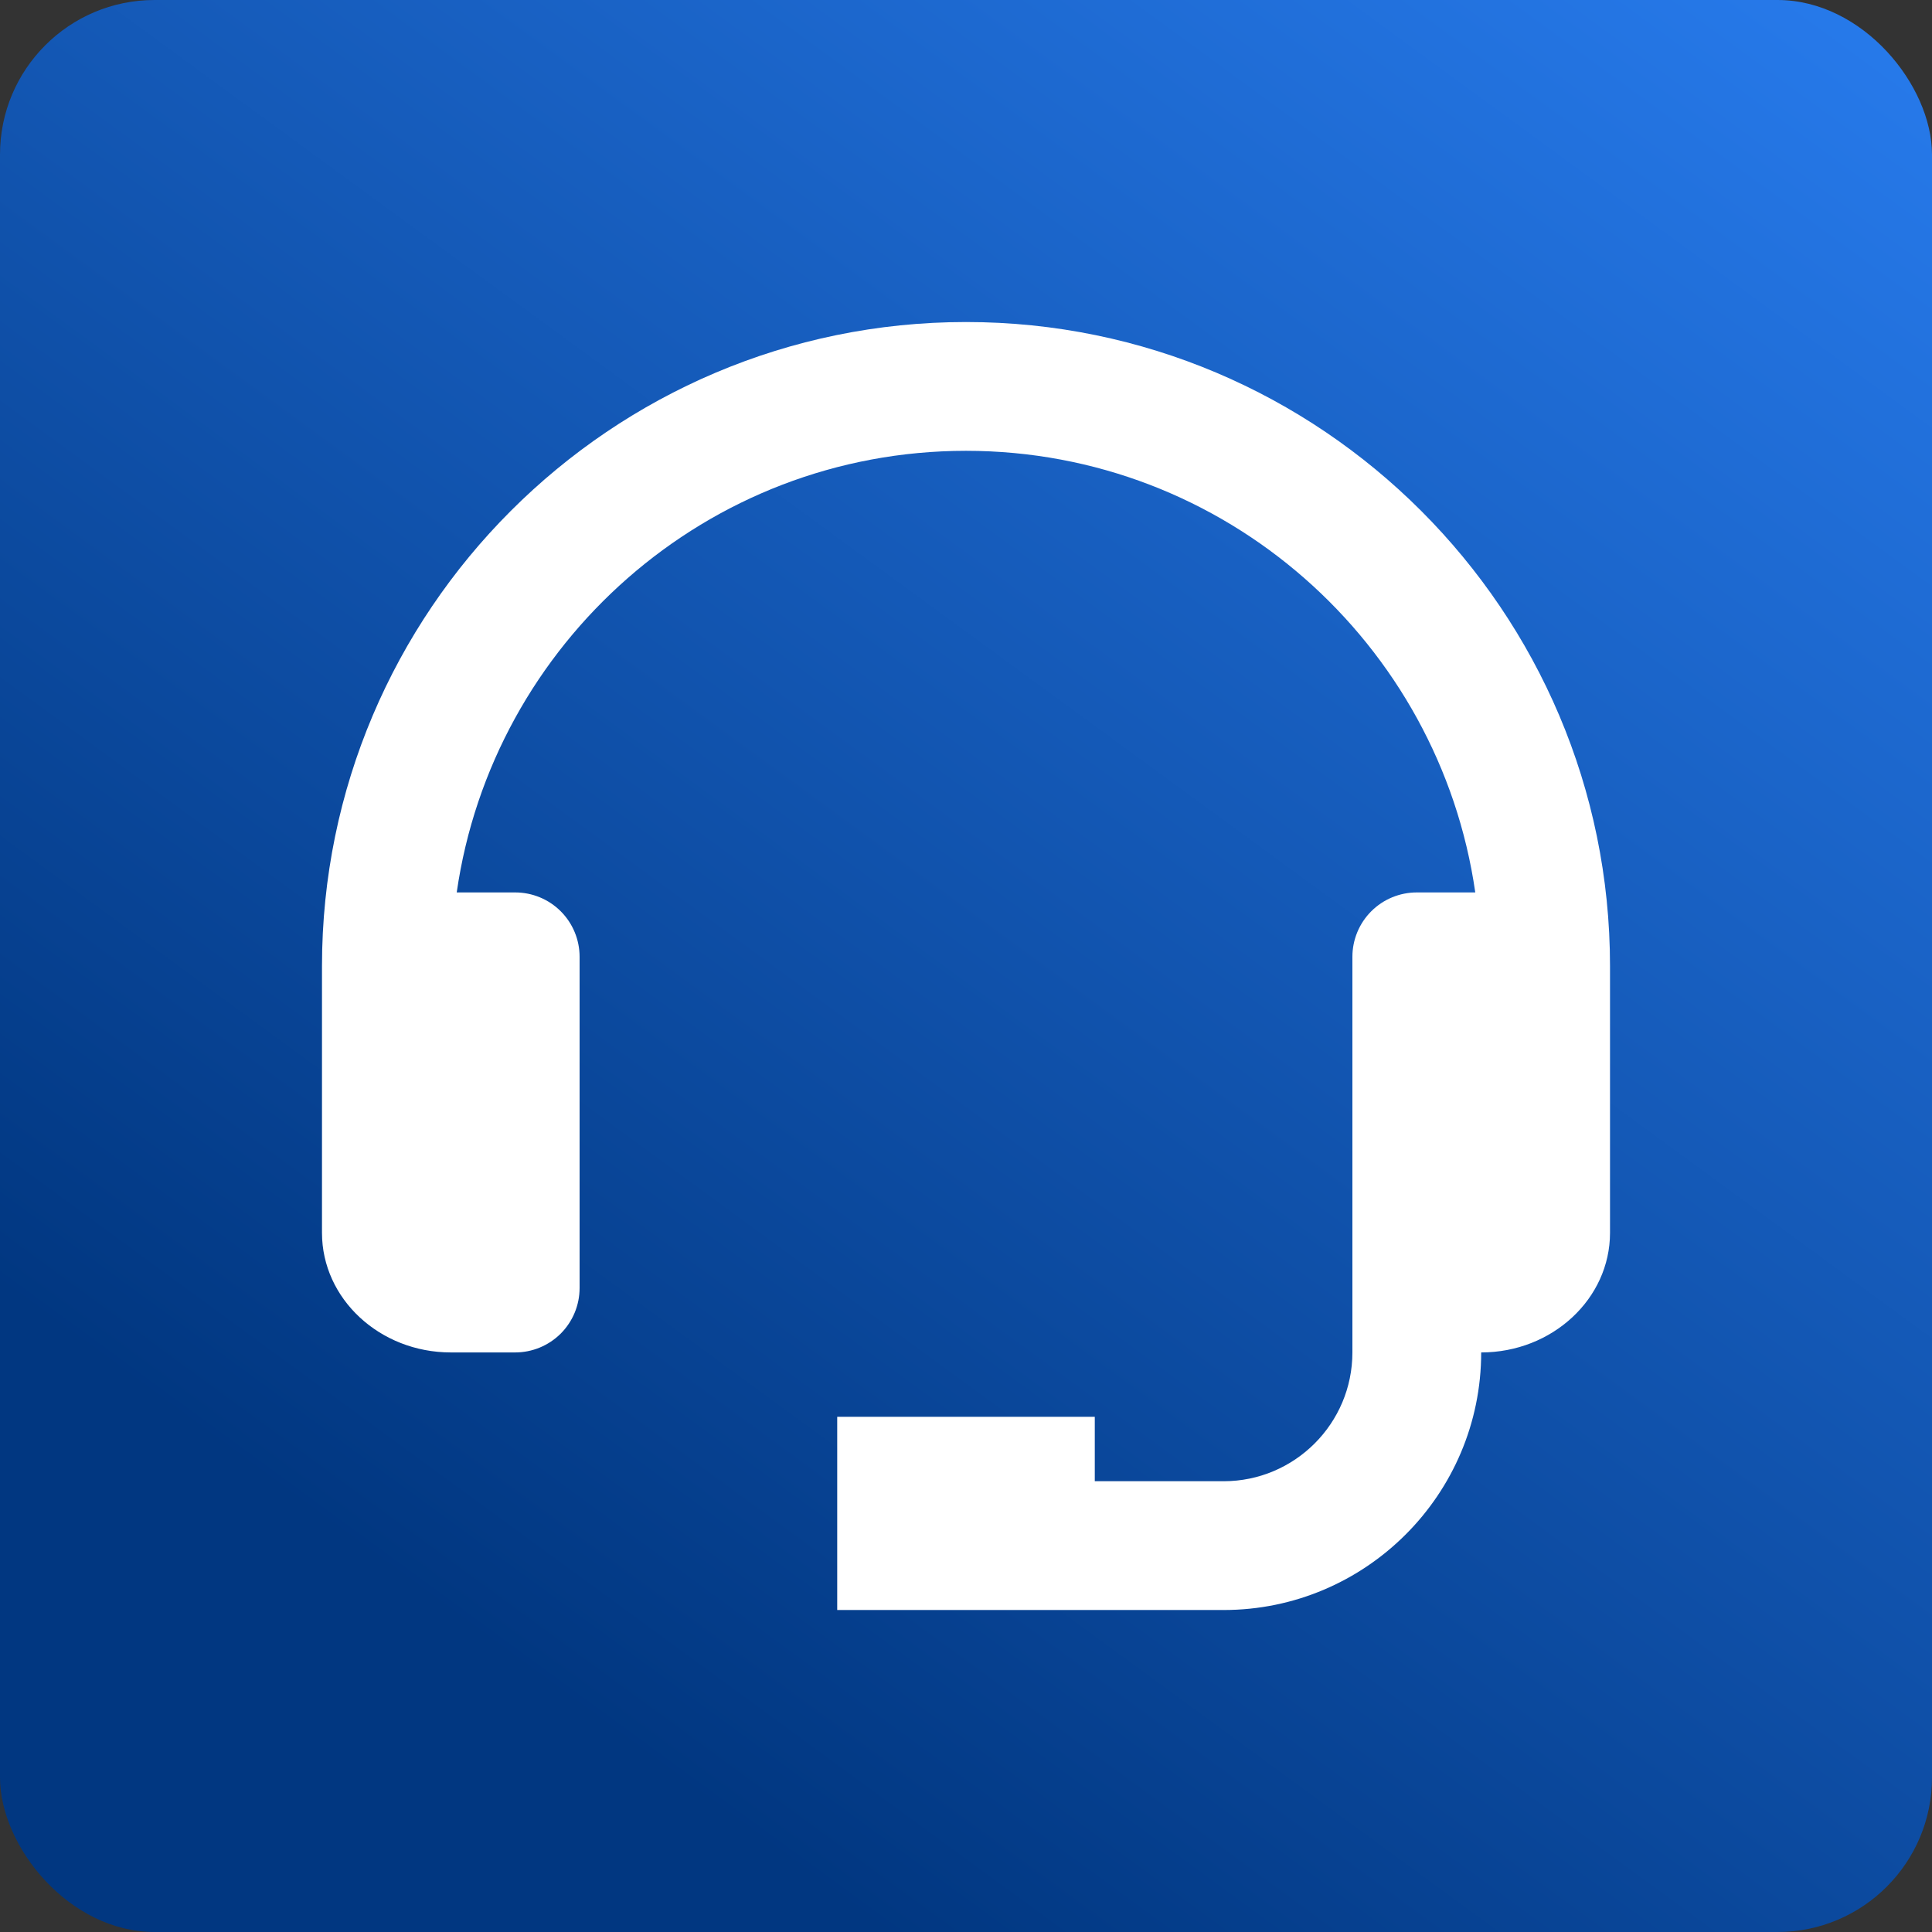 <svg width="50" height="50" viewBox="0 0 50 50" fill="none" xmlns="http://www.w3.org/2000/svg">
<rect x="0" y="0" width="50" height="50" fill="#333333" stroke="none"/>
<rect width="50" height="50" rx="4" fill="url(#paint0_linear_2220_18269)"/>
<path d="M25 8.334C15.81 8.334 8.333 15.811 8.333 25.001V31.906C8.333 33.612 9.828 35.001 11.667 35.001H13.333C13.775 35.001 14.199 34.825 14.512 34.513C14.824 34.2 15 33.776 15 33.334V24.762C15 24.32 14.824 23.896 14.512 23.584C14.199 23.271 13.775 23.096 13.333 23.096H11.82C12.747 16.646 18.297 11.667 25 11.667C31.703 11.667 37.253 16.646 38.18 23.096H36.667C36.225 23.096 35.801 23.271 35.488 23.584C35.176 23.896 35 24.32 35 24.762V35.001C35 36.839 33.505 38.334 31.667 38.334H28.333V36.667H21.667V41.667H31.667C35.343 41.667 38.333 38.677 38.333 35.001C40.172 35.001 41.667 33.612 41.667 31.906V25.001C41.667 15.811 34.19 8.334 25 8.334Z" fill="white"/>
<defs>
<linearGradient id="paint0_linear_2220_18269" x1="11.468" y1="50" x2="49.066" y2="-1.399" gradientUnits="userSpaceOnUse">
<stop offset="0.104" stop-color="#013781"/>
<stop offset="1" stop-color="#287CEE"/>
</linearGradient>
</defs>
</svg>
